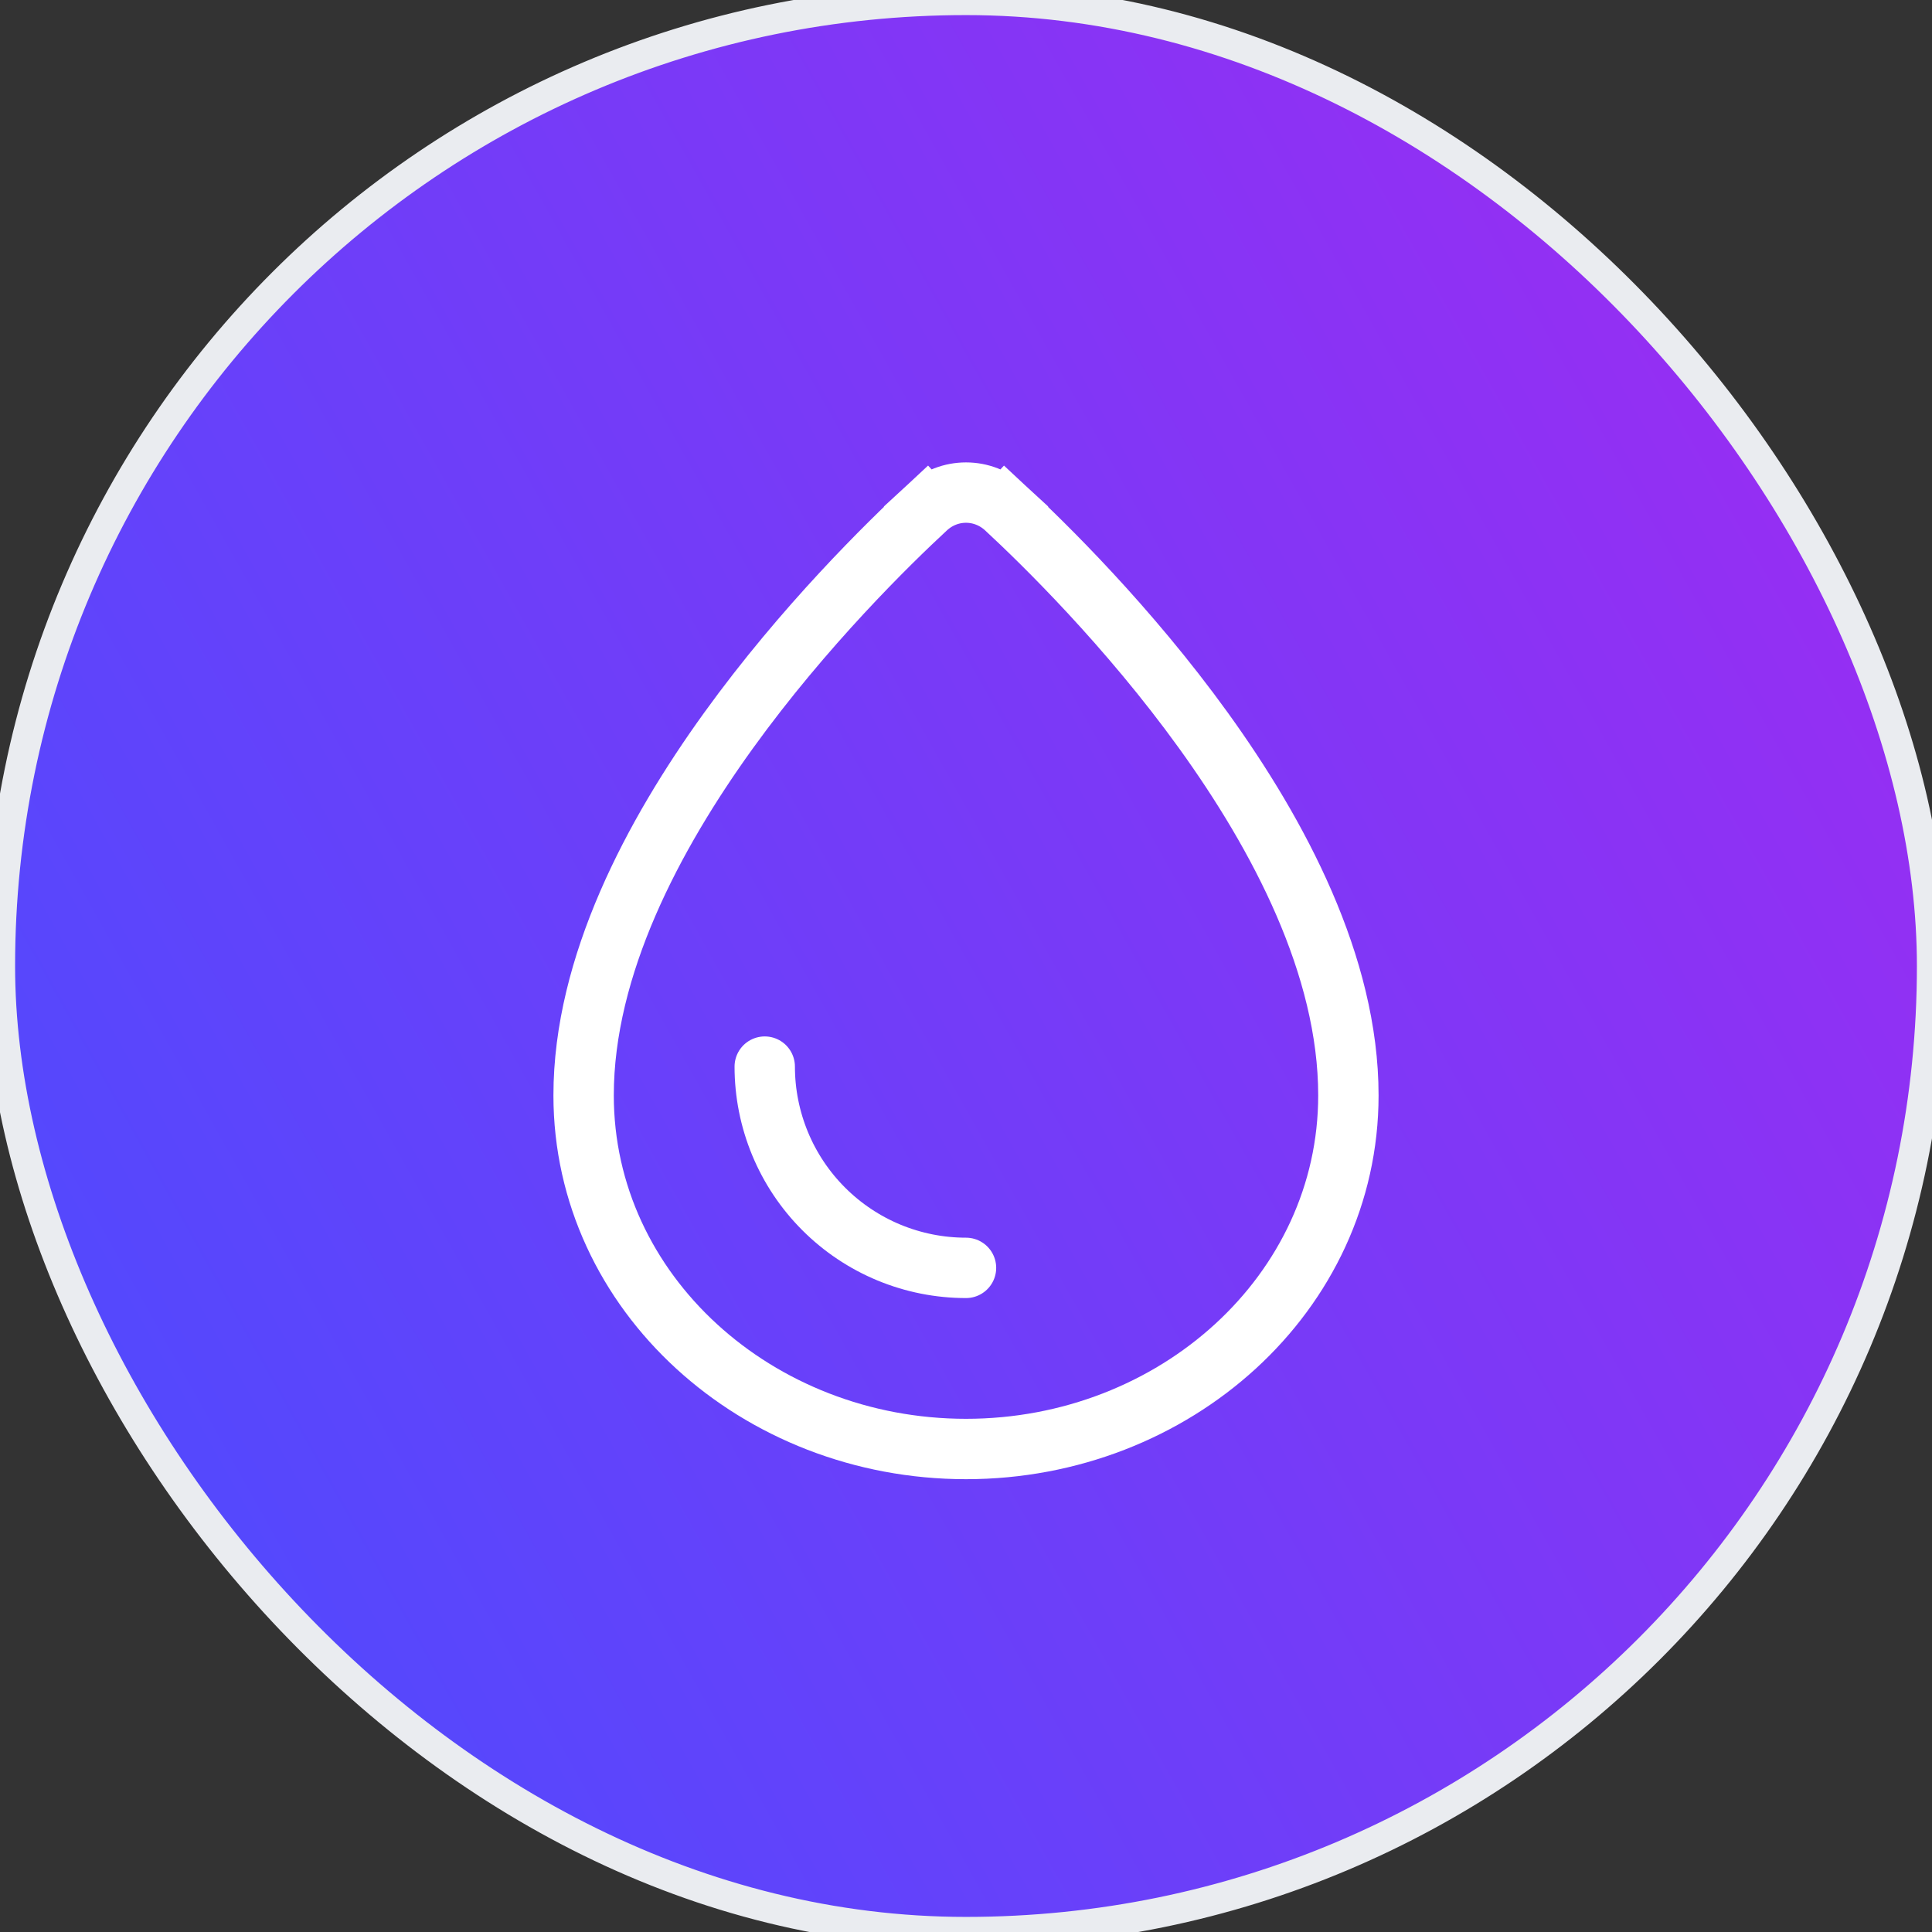 <svg width="64" height="64" viewBox="0 0 64 64" fill="none" xmlns="http://www.w3.org/2000/svg">
<rect x="0" y="0" width="64" height="64" fill="#333333" stroke="none"/>
<rect width="64" height="64" rx="32" fill="url(#paint0_linear_313_13109)"/>
<rect width="64" height="64" rx="32" stroke="#EAECF0"/>
<path d="M33.312 16.836L32.644 17.557L33.312 16.836C32.565 16.145 31.435 16.145 30.689 16.836L31.368 17.57L30.689 16.836C29.45 17.983 26.638 20.727 24.128 24.207C21.641 27.657 19.333 31.989 19.333 36.286C19.333 42.834 25.086 48 32 48C38.914 48 44.667 42.834 44.667 36.286C44.667 31.989 42.359 27.657 39.872 24.207C37.362 20.727 34.55 17.983 33.312 16.836Z" stroke="white" stroke-width="2"/>
<path d="M32 42C31.125 42 30.258 41.828 29.449 41.493C28.64 41.158 27.905 40.666 27.286 40.047C26.667 39.428 26.176 38.694 25.841 37.885C25.506 37.076 25.333 36.209 25.333 35.333" stroke="white" stroke-width="2" stroke-linecap="round"/>
<defs>
<linearGradient id="paint0_linear_313_13109" x1="1.07079e-06" y1="52.16" x2="64" y2="16.32" gradientUnits="userSpaceOnUse">
<stop stop-color="#4D4BFE"/>
<stop offset="1" stop-color="#992DF2"/>
</linearGradient>
</defs>
</svg>
